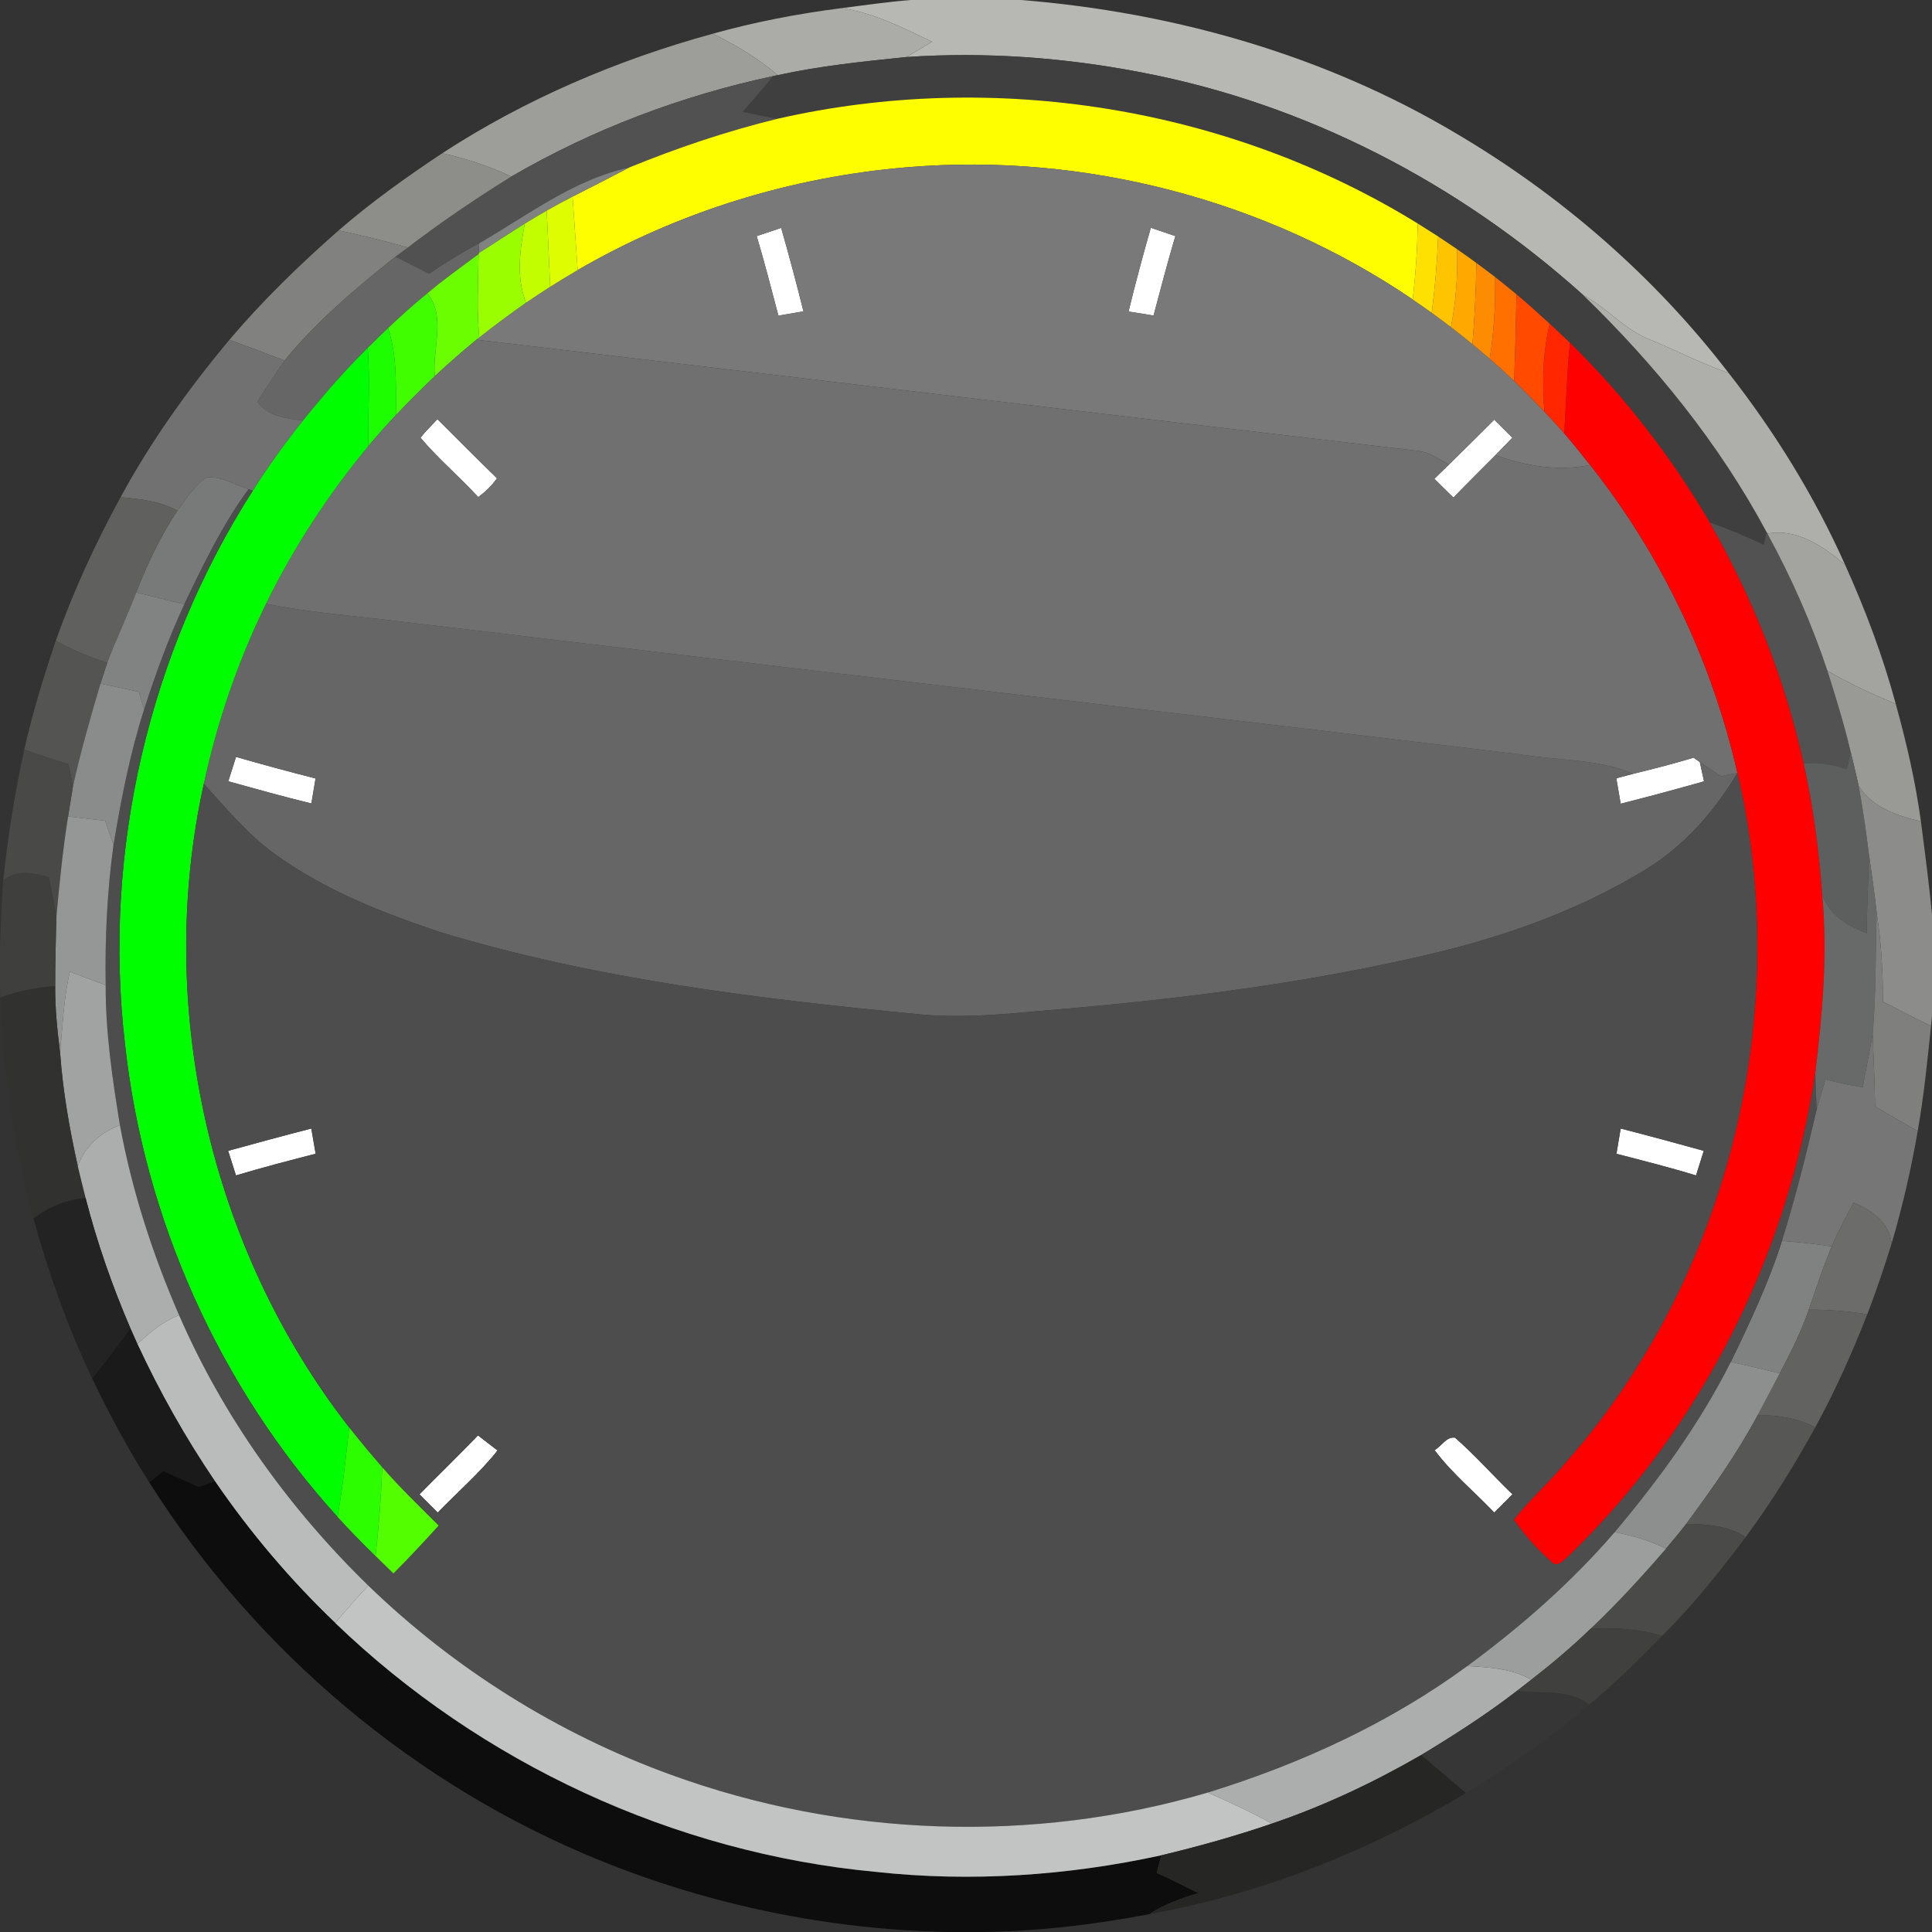 <?xml version="1.0" encoding="UTF-8" ?>
<!DOCTYPE svg PUBLIC "-//W3C//DTD SVG 1.1//EN" "http://www.w3.org/Graphics/SVG/1.1/DTD/svg11.dtd">
<svg width="300pt" height="300pt" viewBox="0 0 300 300" version="1.1" xmlns="http://www.w3.org/2000/svg">
<rect x="0" y="0" width="300" height="300" fill="#333333" stroke="none"/>
<g id="#ffffffff">
<path fill="#ffffff" opacity="1.00" d=" M 117.50 36.66 C 118.76 36.24 120.03 35.82 121.30 35.39 C 122.53 39.69 123.68 44.01 124.76 48.35 C 123.46 48.57 122.17 48.79 120.87 49.01 C 119.78 44.88 118.72 40.75 117.50 36.66 Z" />
<path fill="#ffffff" opacity="1.00" d=" M 175.24 48.37 C 176.30 44.02 177.46 39.68 178.70 35.37 C 179.97 35.80 181.24 36.23 182.51 36.66 C 181.28 40.74 180.23 44.88 179.12 49.00 C 177.82 48.79 176.53 48.58 175.24 48.37 Z" />
<path fill="#ffffff" opacity="1.00" d=" M 65.29 67.96 C 66.11 66.95 67.03 66.04 67.92 65.09 C 71.01 68.14 74.04 71.25 77.17 74.26 C 76.38 75.41 75.38 76.36 74.26 77.19 C 71.37 74.02 68.05 71.25 65.29 67.96 Z" />
<path fill="#ffffff" opacity="1.00" d=" M 224.99 72.14 C 227.36 69.84 229.69 67.50 232.03 65.17 C 232.97 66.10 233.90 67.03 234.84 67.97 C 233.96 68.87 233.09 69.78 232.21 70.68 C 230.03 72.87 227.84 75.04 225.69 77.26 C 224.69 76.30 223.71 75.33 222.73 74.35 C 223.30 73.80 224.43 72.70 224.99 72.14 Z" />
<path fill="#ffffff" opacity="1.00" d=" M 35.45 121.32 C 35.85 120.05 36.25 118.79 36.65 117.53 C 40.74 118.72 44.87 119.82 49.00 120.88 C 48.78 122.17 48.56 123.46 48.35 124.76 C 44.02 123.71 39.74 122.51 35.45 121.32 Z" />
<path fill="#ffffff" opacity="1.00" d=" M 253.60 120.16 C 256.74 119.39 259.88 118.59 262.99 117.65 C 263.23 117.83 263.71 118.17 263.95 118.34 C 264.11 119.09 264.44 120.58 264.60 121.33 C 260.30 122.54 255.99 123.71 251.66 124.80 C 251.43 123.48 251.20 122.16 250.98 120.85 C 251.63 120.67 252.94 120.33 253.60 120.16 Z" />
<path fill="#ffffff" opacity="1.00" d=" M 35.43 178.70 C 39.73 177.52 44.02 176.34 48.34 175.24 C 48.56 176.54 48.79 177.85 49.01 179.15 C 44.87 180.22 40.74 181.29 36.64 182.52 C 36.24 181.24 35.84 179.97 35.43 178.70 Z" />
<path fill="#ffffff" opacity="1.00" d=" M 251.66 175.24 C 255.97 176.34 260.27 177.51 264.56 178.70 C 264.16 179.97 263.76 181.24 263.36 182.52 C 259.27 181.27 255.13 180.23 251.00 179.16 C 251.21 177.85 251.43 176.54 251.66 175.24 Z" />
<path fill="#ffffff" opacity="1.00" d=" M 74.22 222.89 C 75.22 223.68 76.25 224.44 77.26 225.23 C 74.48 228.74 71.07 231.66 67.97 234.87 C 67.02 233.93 66.08 232.98 65.14 232.04 C 68.16 228.98 71.24 225.99 74.22 222.89 Z" />
<path fill="#ffffff" opacity="1.00" d=" M 222.76 225.17 C 223.82 224.60 224.58 223.05 225.93 223.24 C 229.08 225.98 231.84 229.15 234.86 232.04 C 233.92 232.99 232.97 233.93 232.03 234.87 C 228.95 231.64 225.45 228.77 222.76 225.17 Z" />
</g>
<g id="#b7b7b4ff">
<path fill="#b7b7b4" opacity="1.00" d=" M 141.49 0.00 L 158.59 0.00 C 182.29 1.92 205.73 8.56 226.21 20.78 C 242.44 30.36 256.94 42.97 268.43 57.93 C 264.28 56.47 260.36 54.46 256.31 52.77 C 252.29 51.27 249.55 47.78 245.82 45.80 C 226.61 28.52 202.91 16.17 177.48 11.29 C 165.39 8.93 153.00 8.02 140.71 8.86 C 142.07 8.11 143.39 7.29 144.72 6.48 C 140.22 4.32 135.70 2.00 130.70 1.26 C 134.29 0.81 137.88 0.27 141.49 0.00 Z" />
</g>
<g id="#ababa8ff">
<path fill="#ababa8" opacity="1.00" d=" M 110.67 5.24 C 117.23 3.40 123.95 2.12 130.70 1.26 C 135.70 2.00 140.22 4.32 144.72 6.48 C 143.39 7.29 142.07 8.11 140.71 8.86 C 134.02 9.55 127.33 10.23 120.75 11.67 C 117.73 9.04 114.26 7.00 110.67 5.24 Z" />
</g>
<g id="#9d9d9aff">
<path fill="#9d9d9a" opacity="1.00" d=" M 68.68 23.79 C 81.56 15.40 95.86 9.30 110.67 5.24 C 114.26 7.00 117.73 9.04 120.75 11.67 L 120.04 11.82 C 105.79 14.86 91.98 20.09 79.39 27.42 C 75.97 25.79 72.36 24.63 68.68 23.79 Z" />
</g>
<g id="#3f3f3fff">
<path fill="#3f3f3f" opacity="1.00" d=" M 120.75 11.67 C 127.33 10.23 134.02 9.55 140.71 8.86 C 153.00 8.02 165.39 8.93 177.48 11.29 C 202.91 16.17 226.61 28.52 245.82 45.80 C 257.00 56.64 266.94 68.86 274.31 82.62 C 274.21 83.11 273.99 84.09 273.88 84.58 C 271.14 83.30 268.35 82.12 265.49 81.13 C 259.52 70.92 252.22 61.49 243.78 53.22 C 242.75 52.22 241.69 51.24 240.64 50.27 C 238.95 48.72 237.24 47.18 235.48 45.70 C 234.38 44.79 233.28 43.89 232.16 43.02 C 231.19 42.27 230.22 41.55 229.25 40.83 C 228.26 40.11 227.27 39.40 226.27 38.70 C 225.29 38.03 224.30 37.37 223.32 36.72 C 222.26 36.04 221.21 35.37 220.15 34.71 C 190.80 16.59 154.28 10.79 120.69 18.45 C 118.89 18.12 117.10 17.74 115.32 17.36 C 116.93 15.54 118.51 13.71 120.04 11.82 L 120.75 11.67 Z" />
</g>
<g id="#515151ff">
<path fill="#515151" opacity="1.00" d=" M 79.39 27.42 C 91.98 20.09 105.79 14.86 120.04 11.82 C 118.51 13.71 116.93 15.54 115.32 17.36 C 117.10 17.74 118.89 18.12 120.69 18.45 C 112.83 20.38 105.16 22.95 97.68 26.02 C 89.07 27.87 81.92 33.45 74.42 37.76 C 71.76 39.22 69.14 40.78 66.65 42.52 C 64.90 41.64 63.15 40.75 61.41 39.86 C 61.89 39.51 62.85 38.79 63.33 38.43 C 68.49 34.49 73.87 30.84 79.39 27.42 Z" />
</g>
<g id="#fefe00ff">
<path fill="#fefe00" opacity="1.00" d=" M 120.69 18.45 C 154.28 10.79 190.80 16.59 220.15 34.71 C 220.08 38.65 219.83 42.59 219.36 46.50 C 196.58 31.02 168.44 23.69 141.01 25.96 C 123.01 27.43 105.33 32.86 89.70 41.94 C 89.44 38.13 89.18 34.33 88.91 30.53 C 91.84 29.03 94.77 27.55 97.68 26.02 C 105.16 22.95 112.83 20.38 120.69 18.45 Z" />
</g>
<g id="#8d8d8aff">
<path fill="#8d8d8a" opacity="1.00" d=" M 52.59 35.77 C 57.65 31.39 63.11 27.49 68.68 23.79 C 72.36 24.63 75.97 25.79 79.39 27.42 C 73.87 30.84 68.49 34.49 63.33 38.43 C 59.78 37.43 56.19 36.56 52.59 35.77 Z" />
</g>
<g id="#808281ff">
<path fill="#808281" opacity="1.00" d=" M 74.42 37.76 C 81.92 33.45 89.07 27.87 97.68 26.02 C 94.77 27.55 91.84 29.03 88.91 30.53 C 87.56 31.23 86.22 31.95 84.89 32.71 C 83.75 33.36 82.62 34.04 81.49 34.73 C 79.08 36.23 76.72 37.81 74.32 39.32 L 74.42 37.76 Z" />
<path fill="#808281" opacity="1.00" d=" M 276.70 192.69 C 279.28 192.88 281.86 193.15 284.43 193.54 C 283.07 196.75 282.01 200.08 280.87 203.37 C 279.68 206.80 278.06 210.05 276.36 213.25 C 273.83 212.64 271.30 212.05 268.76 211.47 C 271.73 205.35 274.64 199.18 276.70 192.69 Z" />
</g>
<g id="#797979ff">
<path fill="#797979" opacity="1.00" d=" M 89.70 41.94 C 105.33 32.86 123.01 27.43 141.01 25.96 C 168.44 23.69 196.58 31.02 219.36 46.50 C 220.35 47.17 221.33 47.87 222.32 48.57 C 223.32 49.29 224.31 50.04 225.30 50.79 C 226.43 51.65 227.53 52.55 228.64 53.45 C 229.54 54.19 230.43 54.94 231.32 55.70 C 232.61 56.82 233.87 57.98 235.11 59.16 C 236.71 60.71 238.27 62.30 239.81 63.91 C 240.86 65.02 241.89 66.15 242.90 67.30 C 244.28 68.90 245.59 70.55 246.91 72.20 C 241.96 73.25 236.91 72.34 232.21 70.68 C 233.09 69.78 233.96 68.87 234.84 67.97 C 233.90 67.03 232.97 66.10 232.03 65.17 C 229.69 67.50 227.36 69.84 224.99 72.14 C 223.42 71.24 221.86 70.16 220.00 69.99 C 171.32 64.30 122.65 58.48 73.98 52.75 L 74.42 52.40 C 76.79 50.53 79.21 48.73 81.68 47.00 C 82.92 46.16 84.16 45.34 85.43 44.53 C 86.84 43.64 88.26 42.78 89.70 41.94 M 117.50 36.66 C 118.72 40.75 119.78 44.88 120.87 49.01 C 122.17 48.79 123.46 48.57 124.76 48.35 C 123.68 44.01 122.53 39.69 121.30 35.39 C 120.03 35.82 118.76 36.24 117.50 36.66 M 175.24 48.37 C 176.53 48.58 177.82 48.79 179.12 49.00 C 180.23 44.88 181.28 40.74 182.51 36.66 C 181.24 36.23 179.97 35.80 178.70 35.37 C 177.46 39.68 176.30 44.02 175.24 48.37 Z" />
</g>
<g id="#defe00ff">
<path fill="#defe00" opacity="1.00" d=" M 84.89 32.71 C 86.22 31.95 87.56 31.23 88.91 30.53 C 89.18 34.33 89.44 38.13 89.70 41.94 C 88.26 42.78 86.84 43.64 85.43 44.53 C 85.26 40.59 85.09 36.65 84.89 32.71 Z" />
</g>
<g id="#c2fe00ff">
<path fill="#c2fe00" opacity="1.00" d=" M 81.49 34.73 C 82.62 34.04 83.75 33.36 84.89 32.71 C 85.09 36.65 85.26 40.59 85.43 44.53 C 84.16 45.34 82.92 46.16 81.68 47.00 C 80.12 43.03 80.73 38.79 81.49 34.73 Z" />
</g>
<g id="#9afe00ff">
<path fill="#9afe00" opacity="1.00" d=" M 74.32 39.32 C 76.72 37.81 79.08 36.23 81.49 34.73 C 80.73 38.79 80.12 43.03 81.68 47.00 C 79.21 48.73 76.79 50.53 74.42 52.40 C 73.99 48.09 74.26 43.77 74.31 39.46 L 74.32 39.32 Z" />
</g>
<g id="#fee100ff">
<path fill="#fee100" opacity="1.00" d=" M 220.15 34.71 C 221.21 35.37 222.26 36.04 223.32 36.72 C 223.16 40.68 222.83 44.64 222.32 48.57 C 221.33 47.87 220.35 47.17 219.36 46.50 C 219.83 42.59 220.08 38.65 220.15 34.71 Z" />
</g>
<g id="#81817fff">
<path fill="#81817f" opacity="1.00" d=" M 35.62 52.77 C 40.80 46.65 46.57 41.06 52.59 35.77 C 56.19 36.56 59.78 37.43 63.33 38.43 C 62.85 38.79 61.89 39.51 61.41 39.86 C 55.26 44.75 49.17 49.87 44.19 55.98 C 41.35 54.88 38.49 53.82 35.62 52.77 Z" />
</g>
<g id="#fec400ff">
<path fill="#fec400" opacity="1.00" d=" M 223.32 36.72 C 224.30 37.37 225.29 38.03 226.27 38.70 C 226.36 42.75 226.10 46.81 225.30 50.79 C 224.31 50.04 223.32 49.29 222.32 48.57 C 222.83 44.64 223.16 40.68 223.32 36.72 Z" />
</g>
<g id="#666666ff">
<path fill="#666666" opacity="1.00" d=" M 66.65 42.52 C 69.14 40.78 71.76 39.22 74.42 37.76 L 74.32 39.32 L 74.31 39.46 C 71.63 41.46 68.89 43.39 66.34 45.56 C 64.24 47.27 62.22 49.08 60.25 50.95 C 59.19 51.97 58.13 52.99 57.09 54.03 C 53.51 57.57 50.20 61.38 47.05 65.31 C 44.45 64.97 41.59 64.70 39.96 62.35 C 41.38 60.23 42.73 58.07 44.19 55.98 C 49.17 49.87 55.26 44.75 61.41 39.86 C 63.15 40.75 64.90 41.64 66.65 42.52 Z" />
<path fill="#666666" opacity="1.00" d=" M 31.65 121.71 C 33.73 112.04 36.96 102.63 41.31 93.75 C 47.70 95.06 54.20 95.55 60.67 96.33 C 119.10 103.32 177.56 110.11 235.99 117.13 C 241.86 118.13 248.02 117.77 253.60 120.16 C 252.94 120.33 251.63 120.67 250.98 120.85 C 251.20 122.16 251.43 123.48 251.66 124.80 C 255.99 123.71 260.30 122.54 264.60 121.33 C 264.44 120.58 264.11 119.09 263.95 118.34 C 265.05 119.06 266.14 119.79 267.24 120.52 C 267.88 120.40 269.15 120.15 269.79 120.03 C 266.26 125.89 261.69 131.20 255.83 134.83 C 244.60 141.79 231.89 146.05 219.04 148.85 C 199.95 153.13 180.48 155.42 161.00 157.02 C 155.00 157.60 148.95 158.06 142.92 157.52 C 117.75 155.10 92.45 152.06 68.18 144.69 C 59.18 141.65 50.18 138.13 42.47 132.46 C 38.34 129.44 35.07 125.46 31.65 121.71 M 35.45 121.32 C 39.74 122.51 44.02 123.71 48.35 124.76 C 48.56 123.46 48.78 122.17 49.00 120.88 C 44.87 119.82 40.74 118.72 36.65 117.53 C 36.25 118.79 35.85 120.05 35.45 121.32 Z" />
</g>
<g id="#fea800ff">
<path fill="#fea800" opacity="1.00" d=" M 226.27 38.70 C 227.27 39.40 228.26 40.11 229.25 40.83 C 229.20 45.04 228.98 49.25 228.64 53.45 C 227.53 52.55 226.43 51.65 225.30 50.79 C 226.10 46.81 226.36 42.75 226.27 38.70 Z" />
</g>
<g id="#6afe00ff">
<path fill="#6afe00" opacity="1.00" d=" M 66.34 45.56 C 68.89 43.39 71.63 41.46 74.31 39.46 C 74.26 43.77 73.99 48.09 74.42 52.40 L 73.98 52.75 C 71.77 54.58 69.60 56.46 67.51 58.42 C 67.10 54.24 69.30 49.03 66.34 45.56 Z" />
</g>
<g id="#fe8c00ff">
<path fill="#fe8c00" opacity="1.00" d=" M 229.25 40.83 C 230.22 41.55 231.19 42.27 232.16 43.02 C 232.24 47.26 231.99 51.50 231.32 55.70 C 230.43 54.94 229.54 54.19 228.64 53.45 C 228.98 49.25 229.20 45.04 229.25 40.83 Z" />
</g>
<g id="#ff7000ff">
<path fill="#ff7000" opacity="1.00" d=" M 232.16 43.02 C 233.28 43.89 234.38 44.79 235.48 45.70 C 235.40 50.19 235.29 54.68 235.11 59.16 C 233.87 57.98 232.61 56.82 231.32 55.70 C 231.99 51.50 232.24 47.26 232.16 43.02 Z" />
</g>
<g id="#40fe00ff">
<path fill="#40fe00" opacity="1.00" d=" M 60.25 50.95 C 62.22 49.08 64.24 47.27 66.34 45.56 C 69.30 49.03 67.10 54.24 67.51 58.42 C 65.46 60.39 63.44 62.40 61.48 64.46 C 61.45 59.93 61.71 55.31 60.25 50.95 Z" />
</g>
<g id="#ff4a00ff">
<path fill="#ff4a00" opacity="1.00" d=" M 235.48 45.70 C 237.24 47.18 238.95 48.72 240.64 50.27 C 239.56 54.74 239.46 59.35 239.81 63.91 C 238.27 62.30 236.71 60.71 235.11 59.16 C 235.29 54.68 235.40 50.19 235.48 45.70 Z" />
</g>
<g id="#aeaeabff">
<path fill="#aeaeab" opacity="1.00" d=" M 245.82 45.80 C 249.55 47.78 252.29 51.27 256.31 52.77 C 260.36 54.46 264.28 56.47 268.43 57.93 C 275.60 67.09 281.77 77.07 286.51 87.71 C 283.15 84.88 279.08 82.01 274.44 82.86 L 274.31 82.62 C 266.94 68.86 257.00 56.64 245.82 45.80 Z" />
</g>
<g id="#ff2600ff">
<path fill="#ff2600" opacity="1.00" d=" M 239.81 63.91 C 239.46 59.35 239.56 54.74 240.64 50.27 C 241.69 51.24 242.75 52.22 243.78 53.22 C 243.32 57.90 243.19 62.61 242.90 67.30 C 241.89 66.15 240.86 65.02 239.81 63.91 Z" />
</g>
<g id="#1dfe00ff">
<path fill="#1dfe00" opacity="1.00" d=" M 57.09 54.03 C 58.13 52.99 59.19 51.97 60.25 50.95 C 61.71 55.31 61.45 59.93 61.48 64.46 C 60.00 66.03 58.56 67.64 57.18 69.29 C 57.11 64.20 57.50 59.11 57.09 54.03 Z" />
</g>
<g id="#707170ff">
<path fill="#707170" opacity="1.00" d=" M 18.73 77.20 C 23.46 68.47 29.27 60.38 35.62 52.77 C 38.49 53.82 41.35 54.88 44.19 55.98 C 42.73 58.07 41.38 60.23 39.96 62.35 C 41.59 64.70 44.45 64.97 47.05 65.31 C 44.26 68.79 41.66 72.43 39.25 76.20 L 38.60 75.96 C 36.49 75.29 34.43 73.95 32.14 74.11 C 30.18 75.40 28.91 77.44 27.55 79.30 C 24.85 77.80 21.75 77.50 18.73 77.20 Z" />
</g>
<g id="#707070ff">
<path fill="#707070" opacity="1.00" d=" M 67.51 58.42 C 69.60 56.46 71.77 54.58 73.98 52.75 C 122.65 58.48 171.32 64.30 220.00 69.99 C 221.86 70.16 223.42 71.24 224.99 72.14 C 224.43 72.70 223.30 73.80 222.73 74.35 C 223.71 75.33 224.69 76.30 225.69 77.26 C 227.84 75.04 230.03 72.87 232.21 70.68 C 236.91 72.34 241.96 73.25 246.91 72.20 C 257.98 86.17 265.81 102.66 269.79 120.03 C 269.15 120.15 267.88 120.40 267.24 120.52 C 266.14 119.79 265.05 119.06 263.95 118.34 C 263.71 118.17 263.23 117.83 262.99 117.65 C 259.88 118.59 256.74 119.39 253.60 120.16 C 248.02 117.77 241.86 118.13 235.99 117.13 C 177.56 110.11 119.10 103.32 60.67 96.33 C 54.20 95.55 47.70 95.06 41.31 93.75 C 45.61 85.01 50.96 76.78 57.18 69.29 C 58.56 67.64 60.00 66.03 61.48 64.46 C 63.44 62.40 65.46 60.39 67.51 58.42 M 65.29 67.96 C 68.05 71.25 71.37 74.02 74.26 77.19 C 75.38 76.36 76.38 75.41 77.17 74.26 C 74.04 71.25 71.01 68.14 67.92 65.09 C 67.03 66.04 66.11 66.95 65.29 67.96 Z" />
</g>
<g id="#ff0000ff">
<path fill="#ff0000" opacity="1.00" d=" M 242.90 67.30 C 243.19 62.61 243.32 57.90 243.78 53.22 C 252.22 61.49 259.52 70.92 265.49 81.13 C 272.18 92.80 277.17 105.45 280.09 118.58 C 281.57 125.29 282.48 132.12 282.95 138.97 C 283.83 148.22 282.97 157.52 281.87 166.71 C 277.59 194.92 264.18 221.76 243.60 241.60 C 242.80 242.31 241.70 243.64 240.72 242.35 C 238.58 240.47 236.68 238.31 235.07 235.97 C 237.53 232.83 240.55 230.18 243.10 227.11 C 268.48 198.40 278.50 157.28 269.79 120.03 C 265.81 102.66 257.98 86.17 246.91 72.20 C 245.59 70.55 244.28 68.90 242.90 67.30 Z" />
</g>
<g id="#00fe00ff">
<path fill="#00fe00" opacity="1.00" d=" M 47.05 65.31 C 50.20 61.38 53.51 57.57 57.09 54.03 C 57.50 59.11 57.11 64.20 57.18 69.29 C 50.96 76.78 45.61 85.01 41.31 93.75 C 36.96 102.63 33.73 112.04 31.65 121.71 C 24.05 156.21 32.51 193.77 54.22 221.65 C 53.68 226.29 53.25 230.94 52.40 235.53 C 34.05 215.31 22.35 189.19 19.40 162.05 C 15.93 132.29 23.09 101.42 39.25 76.20 C 41.66 72.43 44.26 68.79 47.05 65.31 Z" />
</g>
<g id="#787979ff">
<path fill="#787979" opacity="1.00" d=" M 27.55 79.30 C 28.91 77.44 30.18 75.40 32.14 74.11 C 34.43 73.95 36.49 75.29 38.60 75.96 C 34.54 81.48 31.58 87.69 28.62 93.84 C 26.14 93.21 23.65 92.59 21.15 91.99 C 22.89 87.58 24.90 83.25 27.55 79.30 Z" />
</g>
<g id="#4d4d4dff">
<path fill="#4d4d4d" opacity="1.00" d=" M 38.60 75.96 L 39.25 76.20 C 23.09 101.42 15.93 132.29 19.40 162.05 C 22.35 189.19 34.05 215.31 52.40 235.53 C 54.30 237.62 56.28 239.63 58.31 241.61 C 59.23 242.51 60.16 243.42 61.09 244.33 C 63.49 241.91 65.83 239.42 68.11 236.89 C 65.15 233.92 62.11 231.01 59.35 227.83 C 57.60 225.81 55.87 223.76 54.22 221.65 C 32.51 193.77 24.05 156.21 31.65 121.71 C 35.07 125.46 38.34 129.44 42.47 132.46 C 50.18 138.13 59.18 141.65 68.18 144.69 C 92.45 152.06 117.75 155.10 142.92 157.52 C 148.95 158.06 155.00 157.60 161.00 157.02 C 180.48 155.42 199.95 153.13 219.04 148.85 C 231.89 146.05 244.60 141.79 255.83 134.83 C 261.69 131.20 266.26 125.89 269.79 120.03 C 278.50 157.28 268.48 198.40 243.10 227.11 C 240.55 230.18 237.53 232.83 235.07 235.97 C 236.68 238.31 238.58 240.47 240.72 242.35 C 241.70 243.64 242.80 242.31 243.60 241.60 C 264.18 221.76 277.59 194.92 281.87 166.71 C 281.92 168.58 282.04 170.44 282.09 172.32 C 280.49 179.16 278.81 185.98 276.70 192.69 C 274.64 199.18 271.73 205.35 268.76 211.47 C 263.95 221.03 257.61 229.74 250.73 237.91 C 243.99 245.74 236.16 252.58 227.85 258.70 C 215.72 267.59 201.88 273.93 187.54 278.35 C 160.41 286.33 130.76 285.27 104.20 275.59 C 86.70 269.25 70.56 259.15 57.18 246.20 C 44.88 234.22 34.66 219.99 27.81 204.22 C 23.69 194.75 20.49 184.86 18.62 174.70 C 17.45 167.51 16.38 160.27 16.41 152.98 C 16.29 145.71 16.63 138.45 17.62 131.25 C 18.80 124.13 20.18 117.02 22.38 110.14 C 24.18 104.61 26.15 99.12 28.62 93.84 C 31.58 87.69 34.54 81.48 38.60 75.96 M 35.43 178.70 C 35.84 179.97 36.24 181.24 36.64 182.52 C 40.74 181.29 44.87 180.22 49.01 179.15 C 48.79 177.85 48.56 176.54 48.34 175.24 C 44.02 176.34 39.73 177.52 35.43 178.70 M 251.66 175.24 C 251.43 176.54 251.21 177.85 251.00 179.16 C 255.13 180.23 259.27 181.27 263.36 182.52 C 263.76 181.24 264.16 179.97 264.56 178.70 C 260.27 177.51 255.97 176.34 251.66 175.24 M 74.22 222.89 C 71.24 225.99 68.16 228.98 65.14 232.04 C 66.08 232.98 67.02 233.93 67.97 234.87 C 71.07 231.66 74.48 228.74 77.26 225.23 C 76.25 224.44 75.22 223.68 74.22 222.89 M 222.76 225.17 C 225.45 228.77 228.95 231.64 232.03 234.87 C 232.97 233.93 233.92 232.99 234.86 232.04 C 231.84 229.15 229.08 225.98 225.93 223.24 C 224.58 223.05 223.82 224.60 222.76 225.17 Z" />
</g>
<g id="#60605fff">
<path fill="#60605f" opacity="1.00" d=" M 8.66 99.49 C 11.40 91.80 14.81 84.36 18.73 77.20 C 21.75 77.50 24.85 77.80 27.55 79.30 C 24.90 83.25 22.89 87.58 21.15 91.99 C 19.75 95.66 18.05 99.22 16.65 102.90 C 13.87 102.04 11.19 100.90 8.66 99.49 Z" />
</g>
<g id="#515251ff">
<path fill="#515251" opacity="1.00" d=" M 265.49 81.13 C 268.35 82.12 271.14 83.30 273.88 84.58 C 273.99 84.09 274.21 83.11 274.31 82.62 L 274.44 82.86 C 278.16 89.67 281.31 96.80 283.76 104.16 C 285.07 108.33 286.38 112.50 287.37 116.75 C 287.22 117.42 286.92 118.77 286.77 119.44 C 284.61 118.74 282.36 118.23 280.09 118.58 C 277.17 105.45 272.18 92.80 265.49 81.13 Z" />
</g>
<g id="#a3a3a0ff">
<path fill="#a3a3a0" opacity="1.00" d=" M 274.44 82.86 C 279.08 82.01 283.15 84.88 286.51 87.71 C 289.66 94.69 292.37 101.89 294.37 109.29 C 290.73 107.81 287.17 106.12 283.76 104.16 C 281.31 96.80 278.16 89.67 274.44 82.86 Z" />
</g>
<g id="#818382ff">
<path fill="#818382" opacity="1.00" d=" M 21.15 91.99 C 23.65 92.59 26.14 93.21 28.62 93.84 C 26.15 99.12 24.18 104.61 22.38 110.14 C 22.17 109.46 21.76 108.10 21.55 107.42 C 19.56 106.99 17.58 106.56 15.60 106.14 C 15.86 105.33 16.38 103.71 16.65 102.90 C 18.05 99.22 19.75 95.66 21.15 91.99 Z" />
</g>
<g id="#545452ff">
<path fill="#545452" opacity="1.00" d=" M 3.77 116.39 C 5.05 110.67 6.79 105.05 8.66 99.49 C 11.19 100.90 13.87 102.04 16.65 102.90 C 16.38 103.71 15.86 105.33 15.60 106.14 C 14.04 111.42 12.51 116.72 11.33 122.10 C 11.11 120.94 10.88 119.79 10.63 118.65 C 8.32 117.96 6.03 117.22 3.77 116.39 Z" />
</g>
<g id="#999996ff">
<path fill="#999996" opacity="1.00" d=" M 283.76 104.16 C 287.17 106.12 290.73 107.81 294.37 109.29 C 296.03 115.30 297.44 121.38 298.28 127.56 C 294.61 126.66 290.70 125.44 288.61 122.01 C 288.21 120.25 287.80 118.50 287.37 116.75 C 286.38 112.50 285.07 108.33 283.76 104.16 Z" />
</g>
<g id="#8a8c8bff">
<path fill="#8a8c8b" opacity="1.00" d=" M 15.60 106.14 C 17.58 106.56 19.56 106.99 21.55 107.42 C 21.76 108.10 22.17 109.46 22.38 110.14 C 20.18 117.02 18.80 124.13 17.62 131.25 C 17.20 129.97 16.77 128.71 16.33 127.45 C 14.41 127.23 12.49 127.00 10.57 126.78 C 10.82 125.22 11.08 123.66 11.33 122.10 C 12.51 116.72 14.04 111.42 15.60 106.14 Z" />
</g>
<g id="#494948ff">
<path fill="#494948" opacity="1.00" d=" M 0.50 136.69 C 1.22 129.87 2.30 123.09 3.77 116.39 C 6.03 117.22 8.32 117.96 10.63 118.65 C 10.88 119.79 11.11 120.94 11.33 122.10 C 11.08 123.66 10.82 125.22 10.57 126.78 C 9.75 131.95 9.23 137.17 8.75 142.38 C 8.41 140.33 7.99 138.31 7.60 136.27 C 5.21 135.50 2.64 135.03 0.50 136.69 Z" />
</g>
<g id="#5d5e5eff">
<path fill="#5d5e5e" opacity="1.00" d=" M 287.37 116.75 C 287.80 118.50 288.21 120.25 288.61 122.01 C 289.27 125.57 289.78 129.17 290.22 132.76 C 290.11 136.81 289.90 140.86 289.85 144.91 C 286.93 143.76 284.07 142.09 282.95 138.97 C 282.48 132.12 281.57 125.29 280.09 118.58 C 282.36 118.23 284.61 118.74 286.77 119.44 C 286.92 118.77 287.22 117.42 287.37 116.75 Z" />
</g>
<g id="#8c8c8aff">
<path fill="#8c8c8a" opacity="1.00" d=" M 288.61 122.01 C 290.70 125.44 294.61 126.66 298.28 127.56 C 298.91 132.35 299.52 137.14 300.00 141.95 L 300.00 157.71 C 299.96 158.11 299.89 158.91 299.85 159.31 C 297.34 158.09 294.86 156.83 292.39 155.53 C 292.39 150.92 292.12 146.30 291.41 141.74 C 291.08 138.74 290.64 135.75 290.22 132.76 C 289.78 129.17 289.27 125.57 288.61 122.01 Z" />
</g>
<g id="#959796ff">
<path fill="#959796" opacity="1.00" d=" M 10.57 126.78 C 12.49 127.00 14.41 127.23 16.33 127.45 C 16.77 128.71 17.20 129.97 17.62 131.25 C 16.63 138.45 16.29 145.71 16.41 152.98 C 14.56 152.28 12.71 151.58 10.85 150.89 C 9.88 155.01 9.74 159.25 9.33 163.45 C 8.90 160.02 8.54 156.58 8.57 153.12 C 8.57 149.54 8.67 145.96 8.75 142.38 C 9.23 137.17 9.75 131.95 10.57 126.78 Z" />
</g>
<g id="#686a69ff">
<path fill="#686a69" opacity="1.00" d=" M 290.22 132.76 C 290.64 135.75 291.08 138.74 291.41 141.74 C 291.22 148.04 291.33 154.34 290.79 160.62 C 290.30 163.36 289.73 166.08 289.25 168.82 C 287.30 168.53 285.37 168.12 283.47 167.62 C 283.00 169.18 282.52 170.74 282.09 172.32 C 282.04 170.44 281.92 168.58 281.87 166.71 C 282.97 157.52 283.83 148.22 282.95 138.97 C 284.07 142.09 286.93 143.76 289.85 144.91 C 289.90 140.86 290.11 136.81 290.22 132.76 Z" />
</g>
<g id="#3f3f3dff">
<path fill="#3f3f3d" opacity="1.00" d=" M 0.50 136.69 C 2.64 135.03 5.21 135.50 7.60 136.27 C 7.99 138.31 8.41 140.33 8.75 142.38 C 8.67 145.96 8.57 149.54 8.57 153.12 C 5.66 153.34 2.78 153.89 0.04 154.91 C 0.03 154.59 0.01 153.96 0.00 153.64 L 0.00 147.23 C 0.10 143.72 0.27 140.20 0.50 136.69 Z" />
</g>
<g id="#7f7f7dff">
<path fill="#7f7f7d" opacity="1.00" d=" M 291.41 141.74 C 292.12 146.30 292.39 150.92 292.39 155.53 C 294.86 156.83 297.34 158.09 299.85 159.31 C 299.28 164.76 298.74 170.22 297.78 175.63 C 295.55 174.38 293.34 173.11 291.16 171.80 C 291.12 168.07 290.91 164.35 290.79 160.62 C 291.33 154.34 291.22 148.04 291.41 141.74 Z" />
</g>
<g id="#a1a3a2ff">
<path fill="#a1a3a2" opacity="1.00" d=" M 10.85 150.89 C 12.71 151.58 14.56 152.28 16.41 152.98 C 16.38 160.27 17.45 167.51 18.62 174.70 C 15.60 175.86 13.18 177.99 12.08 181.07 C 10.78 175.27 9.76 169.39 9.33 163.45 C 9.74 159.25 9.88 155.01 10.85 150.89 Z" />
</g>
<g id="#313130ff">
<path fill="#313130" opacity="1.00" d=" M 0.04 154.91 C 2.78 153.89 5.66 153.34 8.57 153.12 C 8.54 156.58 8.90 160.02 9.33 163.45 C 9.76 169.39 10.78 175.27 12.08 181.07 C 12.47 182.72 12.87 184.36 13.29 186.01 C 10.32 186.25 7.57 187.40 5.19 189.17 C 2.16 178.00 0.51 166.47 0.04 154.91 Z" />
</g>
<g id="#757675ff">
<path fill="#757675" opacity="1.00" d=" M 289.25 168.82 C 289.73 166.08 290.30 163.36 290.79 160.62 C 290.91 164.35 291.12 168.07 291.16 171.80 C 293.34 173.11 295.55 174.38 297.78 175.63 C 296.77 181.51 295.42 187.34 293.74 193.07 C 293.30 189.75 290.68 187.95 287.83 186.74 C 286.64 188.97 285.43 191.20 284.43 193.54 C 281.86 193.15 279.28 192.88 276.70 192.69 C 278.81 185.98 280.49 179.16 282.09 172.32 C 282.52 170.74 283.00 169.18 283.47 167.62 C 285.37 168.12 287.30 168.53 289.25 168.82 Z" />
</g>
<g id="#acaeadff">
<path fill="#acaead" opacity="1.00" d=" M 12.08 181.07 C 13.18 177.99 15.60 175.86 18.62 174.70 C 20.49 184.86 23.69 194.75 27.81 204.22 C 25.32 205.18 23.24 206.88 21.34 208.71 C 20.97 207.88 20.60 207.06 20.24 206.23 C 17.43 199.68 15.06 192.92 13.29 186.01 C 12.87 184.36 12.47 182.72 12.08 181.07 Z" />
<path fill="#acaead" opacity="1.00" d=" M 187.54 278.35 C 201.88 273.93 215.72 267.59 227.85 258.70 C 231.24 258.90 234.77 259.06 237.78 260.82 C 237.23 261.25 236.12 262.11 235.57 262.54 C 230.84 266.20 225.79 269.43 220.68 272.52 C 213.31 276.77 205.56 280.44 197.49 283.17 C 194.27 281.38 190.92 279.83 187.54 278.35 Z" />
</g>
<g id="#232323ff">
<path fill="#232323" opacity="1.00" d=" M 5.19 189.17 C 7.57 187.40 10.32 186.25 13.29 186.01 C 15.06 192.92 17.43 199.68 20.24 206.23 C 18.32 208.88 16.34 211.47 14.31 214.04 C 10.51 206.06 7.54 197.70 5.19 189.17 Z" />
</g>
<g id="#6c6c6aff">
<path fill="#6c6c6a" opacity="1.00" d=" M 284.43 193.54 C 285.43 191.20 286.64 188.97 287.83 186.74 C 290.68 187.95 293.30 189.75 293.74 193.07 C 292.58 196.77 291.35 200.46 289.95 204.08 C 286.94 203.60 283.91 203.35 280.87 203.37 C 282.01 200.08 283.07 196.75 284.43 193.54 Z" />
</g>
<g id="#626261ff">
<path fill="#626261" opacity="1.00" d=" M 280.87 203.37 C 283.91 203.35 286.94 203.60 289.95 204.08 C 287.60 210.08 284.97 215.98 281.87 221.64 C 279.12 220.17 276.02 219.75 272.94 219.73 C 274.10 217.57 275.21 215.40 276.36 213.25 C 278.06 210.05 279.68 206.80 280.87 203.37 Z" />
</g>
<g id="#b9bcbbff">
<path fill="#b9bcbb" opacity="1.00" d=" M 21.34 208.71 C 23.24 206.88 25.32 205.18 27.81 204.22 C 34.66 219.99 44.88 234.22 57.18 246.20 C 55.42 248.10 53.71 250.03 52.05 252.01 C 45.07 245.35 38.81 237.95 33.37 230.00 C 28.79 223.24 24.77 216.11 21.34 208.71 Z" />
</g>
<g id="#1a1a1aff">
<path fill="#1a1a1a" opacity="1.00" d=" M 20.24 206.23 C 20.60 207.06 20.97 207.88 21.34 208.71 C 24.77 216.11 28.79 223.24 33.37 230.00 C 32.75 230.22 31.52 230.65 30.90 230.87 C 29.05 230.05 27.20 229.23 25.36 228.42 C 24.81 228.86 23.71 229.74 23.17 230.17 C 19.86 225.00 16.96 219.57 14.31 214.04 C 16.34 211.47 18.32 208.88 20.24 206.23 Z" />
</g>
<g id="#8d8f8eff">
<path fill="#8d8f8e" opacity="1.00" d=" M 250.73 237.91 C 257.61 229.74 263.95 221.03 268.76 211.47 C 271.30 212.05 273.83 212.64 276.36 213.25 C 275.21 215.40 274.10 217.57 272.94 219.73 C 269.76 225.68 265.84 231.21 261.83 236.63 C 260.82 237.94 259.76 239.22 258.69 240.48 C 256.18 239.22 253.48 238.44 250.73 237.91 Z" />
</g>
<g id="#575755ff">
<path fill="#575755" opacity="1.00" d=" M 272.94 219.73 C 276.02 219.75 279.12 220.17 281.87 221.64 C 278.62 227.54 275.06 233.28 271.05 238.70 C 268.33 236.84 265.01 236.70 261.83 236.63 C 265.84 231.21 269.76 225.68 272.94 219.73 Z" />
</g>
<g id="#2cfe00ff">
<path fill="#2cfe00" opacity="1.00" d=" M 54.22 221.65 C 55.87 223.76 57.60 225.81 59.35 227.83 C 59.18 232.43 58.83 237.03 58.31 241.61 C 56.28 239.63 54.30 237.62 52.40 235.53 C 53.25 230.94 53.68 226.29 54.22 221.65 Z" />
</g>
<g id="#0d0d0dff">
<path fill="#0d0d0d" opacity="1.00" d=" M 25.36 228.42 C 27.20 229.23 29.05 230.05 30.90 230.87 C 31.52 230.65 32.75 230.22 33.37 230.00 C 38.81 237.95 45.07 245.35 52.05 252.01 C 74.66 273.78 104.68 287.73 135.96 290.66 C 150.75 292.28 165.80 291.26 180.33 288.09 C 180.09 289.00 179.85 289.91 179.61 290.82 C 181.80 291.82 183.96 292.89 186.12 293.96 C 183.44 294.73 180.80 295.70 178.45 297.23 C 169.96 298.85 161.36 299.87 152.71 300.00 L 147.31 300.00 C 128.81 299.64 110.36 295.86 93.21 288.90 C 64.48 277.28 39.71 256.35 23.17 230.17 C 23.71 229.74 24.81 228.86 25.36 228.42 Z" />
</g>
<g id="#52fe00ff">
<path fill="#52fe00" opacity="1.00" d=" M 59.35 227.83 C 62.11 231.01 65.15 233.92 68.11 236.89 C 65.83 239.42 63.49 241.91 61.09 244.33 C 60.16 243.42 59.23 242.51 58.31 241.61 C 58.83 237.03 59.18 232.43 59.35 227.83 Z" />
</g>
<g id="#4a4a49ff">
<path fill="#4a4a49" opacity="1.00" d=" M 258.69 240.48 C 259.76 239.22 260.82 237.94 261.83 236.63 C 265.01 236.70 268.33 236.84 271.05 238.70 C 267.03 244.05 262.84 249.29 258.10 254.02 C 254.51 252.93 250.75 252.69 247.03 252.87 C 251.14 248.96 254.98 244.78 258.69 240.48 Z" />
</g>
<g id="#9c9e9dff">
<path fill="#9c9e9d" opacity="1.00" d=" M 227.85 258.70 C 236.16 252.58 243.99 245.74 250.73 237.91 C 253.48 238.44 256.18 239.22 258.69 240.48 C 254.98 244.78 251.14 248.96 247.03 252.87 C 244.11 255.70 240.99 258.33 237.78 260.82 C 234.77 259.06 231.24 258.90 227.85 258.70 Z" />
</g>
<g id="#c2c4c4ff">
<path fill="#c2c4c4" opacity="1.00" d=" M 52.05 252.01 C 53.71 250.03 55.42 248.10 57.18 246.20 C 70.56 259.15 86.70 269.25 104.20 275.59 C 130.76 285.27 160.41 286.33 187.54 278.35 C 190.92 279.83 194.27 281.38 197.49 283.17 C 191.86 285.10 186.12 286.71 180.33 288.09 C 165.80 291.26 150.75 292.28 135.96 290.66 C 104.68 287.73 74.66 273.78 52.05 252.01 Z" />
</g>
<g id="#40403fff">
<path fill="#40403f" opacity="1.00" d=" M 247.03 252.87 C 250.75 252.69 254.51 252.93 258.10 254.02 C 254.46 257.72 250.78 261.39 246.77 264.69 C 243.61 262.21 239.30 263.08 235.57 262.54 C 236.12 262.11 237.23 261.25 237.78 260.82 C 240.99 258.33 244.11 255.70 247.03 252.87 Z" />
</g>
<g id="#363636ff">
<path fill="#363636" opacity="1.00" d=" M 220.68 272.52 C 225.79 269.43 230.84 266.20 235.57 262.54 C 239.30 263.08 243.61 262.21 246.77 264.69 C 240.76 269.75 234.39 274.39 227.64 278.42 C 225.31 276.46 222.99 274.50 220.68 272.52 Z" />
</g>
<g id="#262625ff">
<path fill="#262625" opacity="1.00" d=" M 197.49 283.17 C 205.56 280.44 213.31 276.77 220.68 272.52 C 222.99 274.50 225.31 276.46 227.64 278.42 C 212.51 287.48 195.83 294.10 178.45 297.23 C 180.80 295.70 183.44 294.73 186.12 293.96 C 183.96 292.89 181.80 291.82 179.61 290.82 C 179.85 289.91 180.09 289.00 180.33 288.09 C 186.12 286.71 191.86 285.10 197.49 283.17 Z" />
</g>
</svg>
